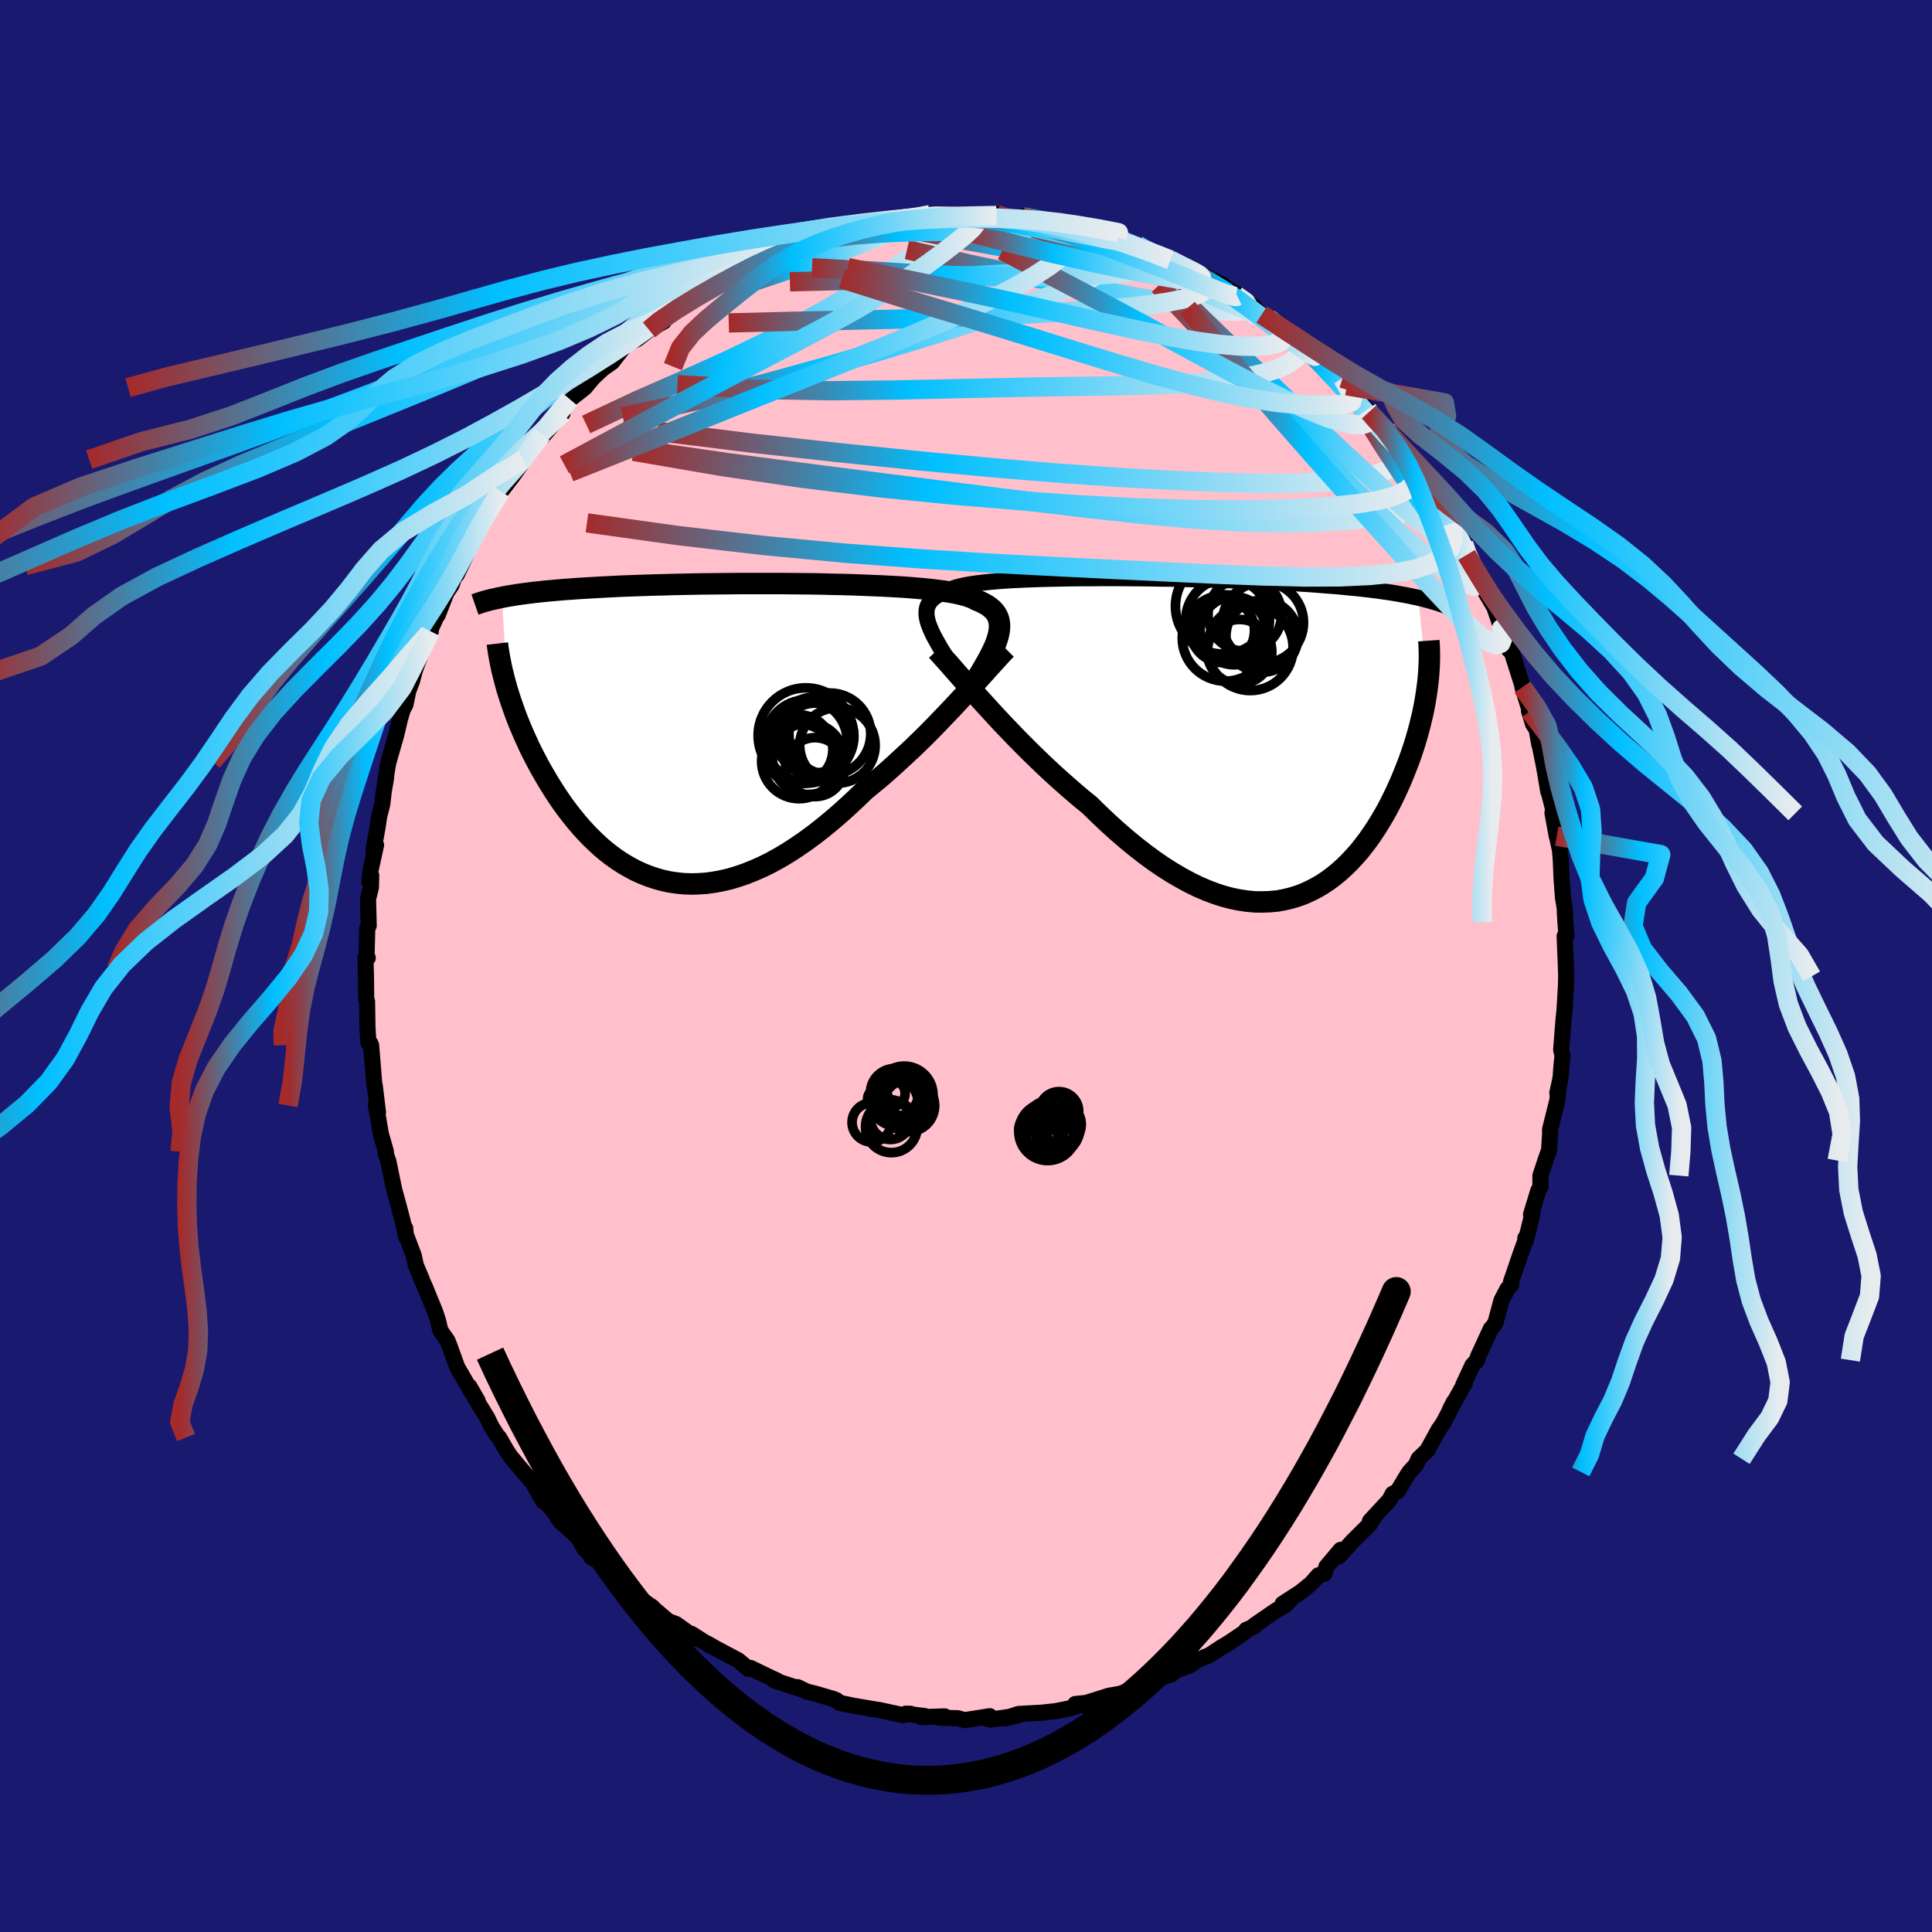 
  <svg viewBox="-100 -100 200 200" xmlns="http://www.w3.org/2000/svg" width="500" height="500" id="face-svg">
    <defs>
      <clipPath id="leftEyeClipPath">
        <polyline points="28.52,-9.66 28.63,-10.06 28.7,-10.43 28.74,-10.78 28.74,-11.11 28.7,-11.43 28.63,-11.72 28.52,-12 28.37,-12.26 28.19,-12.5 27.96,-12.73 27.71,-12.94 27.42,-13.14 27.09,-13.32 26.73,-13.5 26.33,-13.66 26.04,-13.82 25.69,-13.96 25.28,-14.1 24.82,-14.22 24.31,-14.34 23.74,-14.45 23.12,-14.55 22.46,-14.64 21.74,-14.73 20.98,-14.81 20.18,-14.88 19.35,-14.95 18.47,-15.01 17.56,-15.06 16.62,-15.11 15.65,-15.15 14.66,-15.19 13.65,-15.23 12.61,-15.26 11.56,-15.28 10.5,-15.31 9.43,-15.33 8.35,-15.34 7.26,-15.35 6.18,-15.36 5.09,-15.36 4.01,-15.36 2.94,-15.36 1.87,-15.36 0.81,-15.35 -0.23,-15.34 -1.26,-15.33 -2.27,-15.32 -3.27,-15.3 -4.25,-15.28 -5.2,-15.26 -6.14,-15.23 -7.05,-15.21 -7.94,-15.18 -8.8,-15.15 -9.64,-15.12 -10.45,-15.09 -11.24,-15.05 -12.01,-15.01 -12.75,-14.97 -13.46,-14.93 -14.15,-14.89 -14.82,-14.85 -15.47,-14.8 -16.09,-14.76 -16.69,-14.71 -17.27,-14.66 -17.83,-14.61 -18.37,-14.56 -18.9,-14.5 -19.4,-14.45 -19.88,-14.39 -20.34,-14.33 -20.79,-14.27 -21.22,-14.21 -21.62,-14.14 -22.02,-14.08 -22.39,-14.01 -22.75,-13.94 -22.25,-4.46 -22.09,-3.94 -21.92,-3.41 -21.74,-2.88 -21.55,-2.34 -21.35,-1.78 -21.14,-1.23 -20.91,-0.66 -20.67,-0.1 -20.42,0.48 -20.16,1.05 -19.89,1.64 -19.6,2.22 -19.3,2.8 -18.99,3.39 -18.66,3.98 -18.32,4.57 -17.97,5.17 -17.6,5.76 -17.22,6.36 -16.82,6.96 -16.41,7.55 -15.98,8.13 -15.53,8.71 -15.07,9.28 -14.59,9.84 -14.1,10.38 -13.59,10.91 -13.06,11.42 -12.52,11.92 -11.96,12.39 -11.38,12.84 -10.79,13.26 -10.18,13.65 -9.55,14.02 -8.91,14.36 -8.25,14.66 -7.57,14.93 -6.88,15.16 -6.18,15.36 -5.46,15.52 -4.72,15.63 -3.97,15.71 -3.21,15.74 -2.44,15.72 -1.65,15.67 -0.85,15.56 -0.03,15.41 0.79,15.22 1.62,14.97 2.47,14.68 3.32,14.34 4.18,13.96 5.05,13.53 5.92,13.05 6.8,12.53 7.68,11.96 8.57,11.35 9.46,10.7 10.35,10.01 11.24,9.28 12.13,8.52 13.02,7.72 13.9,6.9 14.78,6.05 15.52,5.44 16.26,4.83 16.99,4.2 17.72,3.55 18.43,2.9 19.14,2.24 19.85,1.58 20.54,0.91 21.22,0.24 21.88,-0.43 22.53,-1.1 23.17,-1.77 23.79,-2.42 24.4,-3.07 24.98,-3.7" />
      </clipPath>
      <clipPath id="rightEyeClipPath">
        <polyline points="-29.66,-11.97 -29.73,-12.29 -29.78,-12.59 -29.79,-12.88 -29.78,-13.14 -29.73,-13.39 -29.65,-13.63 -29.53,-13.85 -29.39,-14.06 -29.21,-14.26 -29,-14.44 -28.76,-14.61 -28.49,-14.77 -28.18,-14.92 -27.85,-15.06 -27.48,-15.19 -27.21,-15.33 -26.89,-15.45 -26.52,-15.56 -26.1,-15.66 -25.63,-15.76 -25.11,-15.85 -24.54,-15.93 -23.93,-16 -23.27,-16.07 -22.58,-16.13 -21.84,-16.19 -21.06,-16.24 -20.25,-16.28 -19.4,-16.32 -18.53,-16.35 -17.62,-16.38 -16.69,-16.4 -15.74,-16.42 -14.76,-16.44 -13.77,-16.45 -12.76,-16.45 -11.74,-16.46 -10.72,-16.46 -9.68,-16.46 -8.64,-16.45 -7.59,-16.44 -6.55,-16.43 -5.5,-16.41 -4.46,-16.4 -3.43,-16.38 -2.41,-16.35 -1.39,-16.33 -0.39,-16.3 0.6,-16.27 1.57,-16.24 2.53,-16.21 3.47,-16.17 4.39,-16.13 5.29,-16.09 6.17,-16.05 7.03,-16 7.87,-15.96 8.69,-15.91 9.48,-15.86 10.25,-15.81 11,-15.75 11.73,-15.69 12.43,-15.64 13.12,-15.58 13.78,-15.51 14.42,-15.45 15.05,-15.39 15.66,-15.32 16.24,-15.25 16.81,-15.18 17.36,-15.1 17.89,-15.03 18.41,-14.95 18.9,-14.87 19.38,-14.78 19.84,-14.7 20.28,-14.61 20.71,-14.52 21.12,-14.43 22.05,-5.19 21.98,-4.65 21.89,-4.1 21.8,-3.54 21.69,-2.98 21.57,-2.4 21.43,-1.82 21.29,-1.23 21.13,-0.63 20.96,-0.03 20.78,0.58 20.58,1.2 20.37,1.82 20.15,2.44 19.91,3.06 19.66,3.69 19.4,4.33 19.12,4.97 18.83,5.61 18.52,6.26 18.2,6.9 17.86,7.55 17.5,8.18 17.12,8.82 16.73,9.44 16.32,10.06 15.9,10.66 15.45,11.25 14.99,11.83 14.5,12.38 14,12.92 13.48,13.43 12.94,13.92 12.38,14.38 11.81,14.81 11.21,15.21 10.6,15.57 9.96,15.9 9.31,16.2 8.64,16.45 7.95,16.66 7.24,16.83 6.51,16.96 5.76,17.03 5,17.06 4.22,17.05 3.42,16.98 2.61,16.86 1.78,16.69 0.94,16.47 0.08,16.19 -0.79,15.86 -1.67,15.48 -2.57,15.04 -3.47,14.55 -4.39,14.01 -5.32,13.42 -6.25,12.78 -7.19,12.09 -8.14,11.35 -9.09,10.57 -10.04,9.75 -11,8.88 -11.95,7.98 -12.9,7.05 -13.69,6.41 -14.48,5.74 -15.26,5.06 -16.04,4.37 -16.81,3.67 -17.58,2.95 -18.33,2.23 -19.08,1.5 -19.82,0.76 -20.54,0.03 -21.24,-0.7 -21.94,-1.43 -22.61,-2.15 -23.27,-2.87 -23.9,-3.56" />
      </clipPath>
      <filter id="fuzzy">
        <feTurbulence id="turbulence" baseFrequency="0.05" numOctaves="3" type="noise" result="noise" />
        <feDisplacementMap in="SourceGraphic" in2="noise" scale="2" />
      </filter>
      <linearGradient id="rainbowGradient" x1="0%" y1="0%" x2="100%" y2="0%">
        <stop offset="0%" style="stop-color: rgb(165, 42, 42); stop-opacity: 1" />
        <stop offset="37%" style="stop-color: rgb(0, 191, 255); stop-opacity: 1" />
        <stop offset="100%" style="stop-color: rgb(233, 236, 239); stop-opacity: 1" />
      </linearGradient>
    </defs>
    <rect x="-100" y="-100" width="100%" height="100%" fill="rgb(25, 25, 112)" />
    <polyline id="faceContour" points="62.09,-0.2 62.13,1.07 62.11,1.96 62.07,2.62 61.96,4.57 61.86,5.49 61.61,8.67 61.75,9.28 61.63,10.47 61.57,11.35 61.51,11.78 61.21,13.15 61.33,12.65 61.22,13.88 60.46,16.93 60.47,17.35 60.36,19.05 59.98,20.14 59.46,21.7 59.46,22.9 59.24,23.26 58.49,25.73 58.63,25.68 57.94,28.46 57.9,28.17 57.9,28.45 57.41,29.8 56.42,32.69 56.43,33.01 56.05,33.43 55.43,34.61 54.81,36.92 54.57,37.3 54.33,37.55 52.97,40.51 52.92,40.8 52.42,41.34 51.48,43.36 51.66,43.13 50.09,45.94 50.49,45.15 50.1,45.98 49.42,47.29 48.92,48.01 47.76,50.13 46.85,51.01 46.58,51.63 45.91,52.37 45.67,52.73 44.68,54.37 44.17,54.64 43.83,55.29 41.81,57.47 42.18,57.17 41.82,57.76 40.07,59.49 38.57,61.14 38.78,60.44 37.3,62.2 37.08,62.93 36.49,63.07 35.71,63.95 34.62,64.83 32.78,66.02 33.69,65.51 33.05,66.16 32.04,66.75 29.83,68.27 29.82,68.38 29.01,68.72 28.97,68.88 27.24,70.05 26.42,70.54 25.19,71.35 24.8,71.5 23.86,71.9 23.24,72.37 20.94,73.25 21.28,73.32 20.96,73.43 18.88,74.11 17.56,74.71 16.51,75.11 17.77,74.76 15.94,75.34 14.78,75.55 12.42,76.29 11.31,76.4 12.32,76.55 11.76,76.51 10.81,76.83 9.33,77.13 7.9,77.29 5.42,77.43 4.02,77.9 5.46,77.54 4.56,77.72 2.58,78.01 2.16,77.92 2.47,77.66 -0.15,78.07 -0.85,77.87 -2.74,77.82 -2.21,77.68 -4.62,77.76 -4.29,77.64 -6.25,77.4 -5.73,77.41 -6.53,77.55 -9.07,77 -9.16,77 -11.64,76.58 -13.12,76.27 -13.38,76.02 -13.83,75.83 -13.99,75.8 -15.55,75.34 -16.48,75.11 -17.44,74.65 -17.11,74.85 -19.86,73.95 -19.59,73.96 -20.06,73.75 -22.32,72.66 -22.52,72.76 -23.57,71.88 -25.96,70.61 -26.43,70.33 -26.82,70.12 -26.51,70.35 -28.44,69.13 -27.86,69.66 -30.02,68.12 -30.82,67.82 -30.81,67.83 -32.59,66.31 -32.44,66.39 -34.26,65.14 -36.19,63.51 -35.1,64.29 -35.66,63.57 -37.36,61.9 -38.78,61.21 -38.44,61.42 -39.51,60.3 -40.17,59.14 -42.03,57.46 -42.72,56.38 -43.27,55.78 -43.4,55.63 -43.3,55.63 -43.75,55.43 -44.83,53.52 -45.78,52.41 -47.14,50.79 -47.54,50.19 -48.34,48.81 -48.54,48.6 -49.14,47.65 -49.56,46.77 -50.86,44.66 -50.55,45.02 -51.41,43.53 -51.16,44.15 -52.25,42.25 -52.67,41.53 -53.41,39.48 -53.67,38.8 -54.41,37.74 -54.65,36.73 -54.94,35.83 -56.02,33.19 -56.38,32.4 -56.33,32.45 -56.96,30.96 -57.16,30 -58,27.77 -58.05,27.15 -57.98,28 -58.18,26.95 -58.75,24.75 -59.19,23.16 -59.79,20.24 -60.08,19.41 -60.05,19.22 -60.58,17.36 -60.6,17.23 -60.83,15.87 -61.09,14.44 -60.87,15.15 -61.2,12.42 -61.26,12.16 -61.58,8.2 -61.66,8.02 -61.86,7.96 -61.96,6.38 -62,3.68 -62.09,3.45 -62.12,0.77 -62.14,0.31 -62.16,-0.9 -61.93,-0.84 -62.05,-1.09 -61.98,-3.92 -61.83,-4.18 -61.9,-6.94 -61.6,-8.14 -61.57,-9.37 -61.76,-8.66 -61.63,-9.96 -61.07,-12.51 -61.34,-12.02 -60.93,-14.26 -60.75,-15.48 -60.43,-16.73 -60.27,-18.09 -60.03,-19.49 -60.15,-18.92 -59.87,-20.7 -59.77,-21.17 -58.97,-23.96 -58.6,-25.54 -58.3,-26.56 -58.03,-27.05 -57.73,-28.49 -57.34,-29.52 -57.05,-30.61 -56.33,-32.58 -55.41,-34.64 -55.59,-34.44 -55.89,-33.83 -54.77,-36.28 -54.69,-36.33 -53.78,-38.65 -53.25,-39.44 -52.56,-41.45 -52.72,-40.5 -51.85,-42.33 -51.58,-43.12 -50.59,-45.02 -50.56,-45.16 -49.42,-46.99 -48.37,-48.68 -48.91,-48.05 -48.14,-49.13 -46.9,-50.75 -46.07,-51.94 -45.81,-52.42 -43.91,-55.05 -43.65,-55.32 -43.33,-55.67 -43.83,-54.83 -41.77,-57.22 -42.48,-56.74 -41.01,-58.67 -40.81,-58.81 -39.46,-59.87 -38.34,-61.21 -38.6,-60.9 -37.61,-61.83 -37.3,-62.05 -36.64,-62.51 -35.14,-64.44 -34.03,-64.9 -32.65,-65.98 -32.81,-65.85 -31.27,-66.73 -32.24,-66.49 -28.64,-68.97 -30.01,-68.03 -27.48,-69.6 -28.89,-68.88 -25.93,-70.36 -23.91,-71.65 -24.75,-71.32 -22.92,-72.1 -22.38,-72.44 -20.72,-73.18 -20.47,-73.38 -19.38,-73.87 -19.96,-73.49 -19.13,-74.03 -18.6,-74.08 -16.49,-75.01 -15.13,-75.25 -14.55,-75.45 -13.11,-76.07 -13.25,-76 -11.44,-76.32 -11.43,-76.35 -9.56,-77 -8.08,-77.17 -8.2,-76.87 -6.73,-77.38 -5.43,-77.41 -4.39,-77.52 -5.55,-77.41 -3.72,-77.78 -3.3,-77.5 -1.06,-77.6 0.3,-77.71 0.78,-77.65 3.15,-77.69 3.13,-77.83 4.06,-77.39 3.15,-77.7 6.8,-77.23 5.89,-77.58 6.88,-77.45 8.3,-76.94 11.04,-76.63 11.31,-76.35 12.17,-76.36 13.8,-75.87 12.43,-76 13.89,-75.82 15.64,-75.44 16.16,-74.84 17.75,-74.6 18.46,-74.23 18.66,-73.88 20.52,-73.36 21.43,-72.96 21.18,-73.08 23.9,-71.68 24.05,-71.47 24.1,-71.72 26.59,-70.51 26.49,-70.46 28.26,-69.38 27.98,-69.41 29.87,-68.21 29.2,-68.58 30.61,-67.44 31.34,-67.03 32.91,-65.79 32.03,-66.43 34.17,-65.05 34.64,-64.63 34.63,-64.64 36.89,-62.7 36.5,-62.78 37.36,-61.95 38.97,-60.84 39.43,-60.07 39.96,-59.29 41.55,-57.62 41.76,-57.43 41.72,-57.35 42.13,-56.88 43.75,-55.29 43.47,-55.59 44.29,-54.68 45.64,-52.96 46.82,-51.07 47.65,-49.81 47.98,-49.27 48.12,-49.24 49.24,-47.13 50.17,-45.52 50.28,-45.8 50.36,-45.67 51.53,-43.68 51.82,-42.55 52.22,-41.82 53.34,-40.07 54.02,-38.6 53.71,-38.8 54.69,-37.14 55.05,-36.09 55.49,-34.81 55.12,-35.87 56.13,-33.55 56.22,-32.72 56.48,-32.53 57.79,-28.42 57.6,-28.87 58.37,-26.39 58.28,-26.42 58.7,-25.04 59.07,-24.49 59.35,-22.92 59.25,-23.54 59.81,-20.78 59.91,-20.22 60.28,-18.04 60.24,-18.34 60.89,-15.8 60.71,-15.86 61.15,-13.44 61.19,-13.36 61.49,-11.97 61.57,-11.03 61.65,-9.09 61.8,-7.07 61.97,-6.04 62.05,-4.54 62.16,-3.14 61.97,-3.08 62.04,-1.33 62.09,-0.2 62.13,1.07" fill="rgb(255, 192, 203)" stroke="black" stroke-width="1.667" stroke-linejoin="round" filter="url(#fuzzy)" />
    <g transform="translate(25.7 -23.69)">
      <polyline id="rightCountour" points="-29.66,-11.97 -29.73,-12.29 -29.78,-12.59 -29.79,-12.88 -29.78,-13.14 -29.73,-13.39 -29.65,-13.63 -29.53,-13.85 -29.39,-14.06 -29.21,-14.26 -29,-14.44 -28.76,-14.61 -28.49,-14.77 -28.18,-14.92 -27.85,-15.06 -27.48,-15.19 -27.21,-15.33 -26.89,-15.45 -26.52,-15.56 -26.1,-15.66 -25.63,-15.76 -25.11,-15.85 -24.54,-15.93 -23.93,-16 -23.27,-16.07 -22.58,-16.13 -21.84,-16.19 -21.06,-16.24 -20.25,-16.28 -19.4,-16.32 -18.53,-16.35 -17.62,-16.38 -16.69,-16.4 -15.74,-16.42 -14.76,-16.44 -13.77,-16.45 -12.76,-16.45 -11.74,-16.46 -10.72,-16.46 -9.68,-16.46 -8.64,-16.45 -7.59,-16.44 -6.55,-16.43 -5.5,-16.41 -4.46,-16.4 -3.43,-16.38 -2.41,-16.35 -1.39,-16.33 -0.39,-16.3 0.6,-16.27 1.57,-16.24 2.53,-16.21 3.47,-16.17 4.39,-16.13 5.29,-16.09 6.17,-16.05 7.03,-16 7.87,-15.96 8.69,-15.91 9.48,-15.86 10.25,-15.81 11,-15.75 11.73,-15.69 12.43,-15.64 13.12,-15.58 13.78,-15.51 14.42,-15.45 15.05,-15.39 15.66,-15.32 16.24,-15.25 16.81,-15.18 17.36,-15.1 17.89,-15.03 18.41,-14.95 18.9,-14.87 19.38,-14.78 19.84,-14.7 20.28,-14.61 20.71,-14.52 21.12,-14.43 22.05,-5.19 21.98,-4.65 21.89,-4.1 21.8,-3.54 21.69,-2.98 21.57,-2.4 21.43,-1.82 21.29,-1.23 21.13,-0.63 20.96,-0.03 20.78,0.58 20.58,1.2 20.37,1.82 20.15,2.44 19.91,3.06 19.66,3.69 19.4,4.33 19.12,4.97 18.83,5.61 18.52,6.26 18.2,6.9 17.86,7.55 17.5,8.18 17.12,8.82 16.73,9.44 16.32,10.06 15.9,10.66 15.45,11.25 14.99,11.83 14.5,12.38 14,12.92 13.48,13.43 12.94,13.92 12.38,14.38 11.81,14.81 11.21,15.21 10.6,15.57 9.96,15.9 9.31,16.2 8.64,16.45 7.95,16.66 7.24,16.83 6.51,16.96 5.76,17.03 5,17.06 4.22,17.05 3.42,16.98 2.61,16.86 1.78,16.69 0.94,16.47 0.08,16.19 -0.79,15.86 -1.67,15.48 -2.57,15.04 -3.47,14.55 -4.39,14.01 -5.32,13.42 -6.25,12.78 -7.19,12.09 -8.14,11.35 -9.09,10.57 -10.04,9.75 -11,8.88 -11.95,7.98 -12.9,7.05 -13.69,6.41 -14.48,5.74 -15.26,5.06 -16.04,4.37 -16.81,3.67 -17.58,2.95 -18.33,2.23 -19.08,1.5 -19.82,0.76 -20.54,0.03 -21.24,-0.7 -21.94,-1.43 -22.61,-2.15 -23.27,-2.87 -23.9,-3.56" fill="white" stroke="white" stroke-width="0" stroke-linejoin="round" filter="url(#fuzzy)" />
    </g>
    <g transform="translate(-25.27 -24.23)">
      <polyline id="leftCountour" points="28.52,-9.66 28.63,-10.06 28.7,-10.43 28.74,-10.78 28.74,-11.11 28.7,-11.43 28.63,-11.72 28.52,-12 28.37,-12.26 28.19,-12.5 27.96,-12.73 27.71,-12.94 27.42,-13.14 27.09,-13.32 26.73,-13.5 26.33,-13.66 26.04,-13.82 25.69,-13.96 25.28,-14.1 24.82,-14.22 24.31,-14.34 23.74,-14.45 23.12,-14.55 22.46,-14.64 21.74,-14.73 20.98,-14.81 20.18,-14.88 19.35,-14.95 18.47,-15.01 17.56,-15.06 16.62,-15.11 15.65,-15.15 14.66,-15.19 13.65,-15.23 12.61,-15.26 11.56,-15.28 10.5,-15.31 9.43,-15.33 8.35,-15.34 7.26,-15.35 6.18,-15.36 5.09,-15.36 4.01,-15.36 2.94,-15.36 1.87,-15.36 0.81,-15.35 -0.23,-15.34 -1.26,-15.33 -2.27,-15.32 -3.27,-15.3 -4.25,-15.28 -5.2,-15.26 -6.14,-15.23 -7.05,-15.21 -7.94,-15.18 -8.8,-15.15 -9.64,-15.12 -10.45,-15.09 -11.24,-15.05 -12.01,-15.01 -12.75,-14.97 -13.46,-14.93 -14.15,-14.89 -14.82,-14.85 -15.47,-14.8 -16.09,-14.76 -16.69,-14.71 -17.27,-14.66 -17.83,-14.61 -18.37,-14.56 -18.9,-14.5 -19.4,-14.45 -19.88,-14.39 -20.34,-14.33 -20.79,-14.27 -21.22,-14.21 -21.62,-14.14 -22.02,-14.08 -22.39,-14.01 -22.75,-13.94 -22.25,-4.46 -22.09,-3.94 -21.92,-3.41 -21.74,-2.88 -21.55,-2.34 -21.35,-1.78 -21.14,-1.23 -20.91,-0.66 -20.67,-0.1 -20.42,0.48 -20.16,1.05 -19.89,1.64 -19.6,2.22 -19.3,2.8 -18.99,3.39 -18.66,3.98 -18.32,4.57 -17.97,5.17 -17.6,5.76 -17.22,6.36 -16.82,6.96 -16.41,7.55 -15.98,8.13 -15.53,8.71 -15.07,9.28 -14.59,9.84 -14.1,10.38 -13.59,10.91 -13.06,11.42 -12.52,11.92 -11.96,12.39 -11.38,12.84 -10.79,13.26 -10.18,13.65 -9.55,14.02 -8.91,14.36 -8.25,14.66 -7.57,14.93 -6.88,15.16 -6.18,15.36 -5.46,15.52 -4.72,15.63 -3.97,15.71 -3.21,15.74 -2.44,15.72 -1.65,15.67 -0.85,15.56 -0.03,15.41 0.79,15.22 1.62,14.97 2.47,14.68 3.32,14.34 4.18,13.96 5.05,13.53 5.92,13.05 6.8,12.53 7.68,11.96 8.57,11.35 9.46,10.7 10.35,10.01 11.24,9.28 12.13,8.52 13.02,7.72 13.9,6.9 14.78,6.05 15.52,5.44 16.26,4.83 16.99,4.2 17.72,3.55 18.43,2.9 19.14,2.24 19.85,1.58 20.54,0.91 21.22,0.24 21.88,-0.43 22.53,-1.1 23.17,-1.77 23.79,-2.42 24.4,-3.07 24.98,-3.7" fill="white" stroke="white" stroke-width="0" stroke-linejoin="round" filter="url(#fuzzy)" />
    </g>
    <g transform="translate(25.7 -23.69)">
      <polyline id="rightUpper" points="-27.36,-7.65 -27.7,-8.19 -28.02,-8.7 -28.32,-9.19 -28.59,-9.66 -28.83,-10.09 -29.06,-10.51 -29.25,-10.91 -29.41,-11.28 -29.55,-11.64 -29.66,-11.97 -29.73,-12.29 -29.78,-12.59 -29.79,-12.88 -29.78,-13.14 -29.73,-13.39 -29.65,-13.63 -29.53,-13.85 -29.39,-14.06 -29.21,-14.26 -29,-14.44 -28.76,-14.61 -28.49,-14.77 -28.18,-14.92 -27.85,-15.06 -27.48,-15.19 -27.21,-15.33 -26.89,-15.45 -26.52,-15.56 -26.1,-15.66 -25.63,-15.76 -25.11,-15.85 -24.54,-15.93 -23.93,-16 -23.27,-16.07 -22.58,-16.13 -21.84,-16.19 -21.06,-16.24 -20.25,-16.28 -19.4,-16.32 -18.53,-16.35 -17.62,-16.38 -16.69,-16.4 -15.74,-16.42 -14.76,-16.44 -13.77,-16.45 -12.76,-16.45 -11.74,-16.46 -10.72,-16.46 -9.68,-16.46 -8.64,-16.45 -7.59,-16.44 -6.55,-16.43 -5.5,-16.41 -4.46,-16.4 -3.43,-16.38 -2.41,-16.35 -1.39,-16.33 -0.39,-16.3 0.6,-16.27 1.57,-16.24 2.53,-16.21 3.47,-16.17 4.39,-16.13 5.29,-16.09 6.17,-16.05 7.03,-16 7.87,-15.96 8.69,-15.91 9.48,-15.86 10.25,-15.81 11,-15.75 11.73,-15.69 12.43,-15.64 13.12,-15.58 13.78,-15.51 14.42,-15.45 15.05,-15.39 15.66,-15.32 16.24,-15.25 16.81,-15.18 17.36,-15.1 17.89,-15.03 18.41,-14.95 18.9,-14.87 19.38,-14.78 19.84,-14.7 20.28,-14.61 20.71,-14.52 21.12,-14.43 21.52,-14.34 21.9,-14.24 22.26,-14.14 22.61,-14.04 22.95,-13.94 23.27,-13.84 23.58,-13.73 23.87,-13.63 24.15,-13.52 24.42,-13.41" fill="none" stroke="black" stroke-width="1.667" stroke-linejoin="round" filter="url(#fuzzy)" />
      <polyline id="rightLower" points="-28.71,-8.97 -28.39,-8.62 -28.03,-8.21 -27.62,-7.76 -27.18,-7.26 -26.71,-6.72 -26.21,-6.15 -25.67,-5.54 -25.11,-4.9 -24.52,-4.24 -23.9,-3.56 -23.27,-2.87 -22.61,-2.15 -21.94,-1.43 -21.24,-0.7 -20.54,0.03 -19.82,0.76 -19.08,1.5 -18.33,2.23 -17.58,2.95 -16.81,3.67 -16.04,4.37 -15.26,5.06 -14.48,5.74 -13.69,6.41 -12.9,7.05 -11.95,7.98 -11,8.88 -10.04,9.75 -9.09,10.57 -8.14,11.35 -7.19,12.09 -6.25,12.78 -5.32,13.42 -4.39,14.01 -3.47,14.55 -2.57,15.04 -1.67,15.48 -0.79,15.86 0.08,16.19 0.94,16.47 1.78,16.69 2.61,16.86 3.42,16.98 4.22,17.05 5,17.06 5.76,17.03 6.51,16.96 7.24,16.83 7.95,16.66 8.64,16.45 9.31,16.2 9.96,15.9 10.6,15.57 11.21,15.21 11.81,14.81 12.38,14.38 12.94,13.92 13.48,13.43 14,12.92 14.5,12.38 14.99,11.83 15.45,11.25 15.9,10.66 16.32,10.06 16.73,9.44 17.12,8.82 17.5,8.18 17.86,7.55 18.2,6.9 18.52,6.26 18.83,5.61 19.12,4.97 19.4,4.33 19.66,3.69 19.91,3.06 20.15,2.44 20.37,1.82 20.58,1.2 20.78,0.58 20.96,-0.03 21.13,-0.63 21.29,-1.23 21.43,-1.82 21.57,-2.4 21.69,-2.98 21.8,-3.54 21.89,-4.1 21.98,-4.65 22.05,-5.19 22.12,-5.72 22.17,-6.23 22.21,-6.74 22.24,-7.24 22.26,-7.72 22.27,-8.2 22.27,-8.66 22.26,-9.11 22.24,-9.56 22.21,-9.99" fill="none" stroke="black" stroke-width="2.222" stroke-linejoin="round" filter="url(#fuzzy)" />
      <circle r="4.436" cx="3.728" cy="-9.26" stroke="black" fill="none" stroke-width="1.0" filter="url(#fuzzy)" clip-path="url(#rightEyeClipPath)" /><circle r="3.806" cx="3.163" cy="-12.705" stroke="black" fill="none" stroke-width="1.0" filter="url(#fuzzy)" clip-path="url(#rightEyeClipPath)" /><circle r="4.94" cx="0.923" cy="-13.545" stroke="black" fill="none" stroke-width="1.0" filter="url(#fuzzy)" clip-path="url(#rightEyeClipPath)" /><circle r="4.336" cx="1.378" cy="-12.105" stroke="black" fill="none" stroke-width="1.0" filter="url(#fuzzy)" clip-path="url(#rightEyeClipPath)" /><circle r="3.34" cx="2.618" cy="-8.845" stroke="black" fill="none" stroke-width="1.0" filter="url(#fuzzy)" clip-path="url(#rightEyeClipPath)" /><circle r="3.302" cx="0.863" cy="-11.025" stroke="black" fill="none" stroke-width="1.0" filter="url(#fuzzy)" clip-path="url(#rightEyeClipPath)" /><circle r="4.196" cx="5.043" cy="-11.86" stroke="black" fill="none" stroke-width="1.0" filter="url(#fuzzy)" clip-path="url(#rightEyeClipPath)" /><circle r="4.468" cx="1.153" cy="-10.265" stroke="black" fill="none" stroke-width="1.0" filter="url(#fuzzy)" clip-path="url(#rightEyeClipPath)" /><circle r="3.73" cx="4.938" cy="-10.45" stroke="black" fill="none" stroke-width="1.0" filter="url(#fuzzy)" clip-path="url(#rightEyeClipPath)" /><circle r="3.524" cx="2.053" cy="-11.015" stroke="black" fill="none" stroke-width="1.0" filter="url(#fuzzy)" clip-path="url(#rightEyeClipPath)" />
      </g>
    <g transform="translate(-25.27 -24.23)">
      <polyline id="leftUpper" points="25.57,-4.22 26.01,-4.91 26.41,-5.55 26.79,-6.17 27.13,-6.75 27.45,-7.31 27.73,-7.83 27.98,-8.33 28.2,-8.8 28.38,-9.24 28.52,-9.66 28.63,-10.06 28.7,-10.43 28.74,-10.78 28.74,-11.11 28.7,-11.43 28.63,-11.72 28.52,-12 28.37,-12.26 28.19,-12.5 27.96,-12.73 27.71,-12.94 27.42,-13.14 27.09,-13.32 26.73,-13.5 26.33,-13.66 26.04,-13.82 25.69,-13.96 25.28,-14.1 24.82,-14.22 24.31,-14.34 23.74,-14.45 23.12,-14.55 22.46,-14.64 21.74,-14.73 20.98,-14.81 20.18,-14.88 19.35,-14.95 18.47,-15.01 17.56,-15.06 16.62,-15.11 15.65,-15.15 14.66,-15.19 13.65,-15.23 12.61,-15.26 11.56,-15.28 10.5,-15.31 9.43,-15.33 8.35,-15.34 7.26,-15.35 6.18,-15.36 5.09,-15.36 4.01,-15.36 2.94,-15.36 1.87,-15.36 0.81,-15.35 -0.23,-15.34 -1.26,-15.33 -2.27,-15.32 -3.27,-15.3 -4.25,-15.28 -5.2,-15.26 -6.14,-15.23 -7.05,-15.21 -7.94,-15.18 -8.8,-15.15 -9.64,-15.12 -10.45,-15.09 -11.24,-15.05 -12.01,-15.01 -12.75,-14.97 -13.46,-14.93 -14.15,-14.89 -14.82,-14.85 -15.47,-14.8 -16.09,-14.76 -16.69,-14.71 -17.27,-14.66 -17.83,-14.61 -18.37,-14.56 -18.9,-14.5 -19.4,-14.45 -19.88,-14.39 -20.34,-14.33 -20.79,-14.27 -21.22,-14.21 -21.62,-14.14 -22.02,-14.08 -22.39,-14.01 -22.75,-13.94 -23.1,-13.87 -23.42,-13.8 -23.74,-13.73 -24.04,-13.66 -24.32,-13.58 -24.59,-13.51 -24.85,-13.43 -25.1,-13.35 -25.33,-13.27 -25.56,-13.19" fill="none" stroke="black" stroke-width="2.222" stroke-linejoin="round" filter="url(#fuzzy)" />
      <polyline id="leftLower" points="29.43,-8.57 29.12,-8.26 28.78,-7.89 28.41,-7.48 28,-7.03 27.56,-6.55 27.1,-6.03 26.6,-5.48 26.09,-4.91 25.54,-4.31 24.98,-3.7 24.4,-3.07 23.79,-2.42 23.17,-1.77 22.53,-1.1 21.88,-0.43 21.22,0.24 20.54,0.91 19.85,1.58 19.14,2.24 18.43,2.9 17.72,3.55 16.99,4.2 16.26,4.83 15.52,5.44 14.78,6.05 13.9,6.9 13.02,7.72 12.13,8.52 11.24,9.28 10.35,10.01 9.46,10.7 8.57,11.35 7.68,11.96 6.8,12.53 5.92,13.05 5.05,13.53 4.18,13.96 3.32,14.34 2.47,14.68 1.62,14.97 0.79,15.22 -0.03,15.41 -0.85,15.56 -1.65,15.67 -2.44,15.72 -3.21,15.74 -3.97,15.71 -4.72,15.63 -5.46,15.52 -6.18,15.36 -6.88,15.16 -7.57,14.93 -8.25,14.66 -8.91,14.36 -9.55,14.02 -10.18,13.65 -10.79,13.26 -11.38,12.84 -11.96,12.39 -12.52,11.92 -13.06,11.42 -13.59,10.91 -14.1,10.38 -14.59,9.84 -15.07,9.28 -15.53,8.71 -15.98,8.13 -16.41,7.55 -16.82,6.96 -17.22,6.36 -17.6,5.76 -17.97,5.17 -18.32,4.57 -18.66,3.98 -18.99,3.39 -19.3,2.8 -19.6,2.22 -19.89,1.64 -20.16,1.05 -20.42,0.48 -20.67,-0.1 -20.91,-0.66 -21.14,-1.23 -21.35,-1.78 -21.55,-2.34 -21.74,-2.88 -21.92,-3.41 -22.09,-3.94 -22.25,-4.46 -22.39,-4.97 -22.53,-5.48 -22.65,-5.97 -22.77,-6.45 -22.87,-6.92 -22.96,-7.39 -23.05,-7.84 -23.12,-8.29 -23.19,-8.72 -23.24,-9.15" fill="none" stroke="black" stroke-width="2.222" stroke-linejoin="round" filter="url(#fuzzy)" />
      <circle r="3.706" cx="8.945" cy="2.768" stroke="black" fill="none" stroke-width="1.0" filter="url(#fuzzy)" clip-path="url(#leftEyeClipPath)" /><circle r="4.058" cx="9.61" cy="0.453" stroke="black" fill="none" stroke-width="1.0" filter="url(#fuzzy)" clip-path="url(#leftEyeClipPath)" /><circle r="3.586" cx="7.905" cy="1.803" stroke="black" fill="none" stroke-width="1.0" filter="url(#fuzzy)" clip-path="url(#leftEyeClipPath)" /><circle r="3.878" cx="7.99" cy="3.033" stroke="black" fill="none" stroke-width="1.0" filter="url(#fuzzy)" clip-path="url(#leftEyeClipPath)" /><circle r="3.906" cx="11.96" cy="1.398" stroke="black" fill="none" stroke-width="1.0" filter="url(#fuzzy)" clip-path="url(#leftEyeClipPath)" /><circle r="3.052" cx="9.64" cy="3.643" stroke="black" fill="none" stroke-width="1.0" filter="url(#fuzzy)" clip-path="url(#leftEyeClipPath)" /><circle r="4.242" cx="8.725" cy="0.923" stroke="black" fill="none" stroke-width="1.0" filter="url(#fuzzy)" clip-path="url(#leftEyeClipPath)" /><circle r="3.612" cx="9.67" cy="0.623" stroke="black" fill="none" stroke-width="1.0" filter="url(#fuzzy)" clip-path="url(#leftEyeClipPath)" /><circle r="4.936" cx="8.69" cy="0.373" stroke="black" fill="none" stroke-width="1.0" filter="url(#fuzzy)" clip-path="url(#leftEyeClipPath)" /><circle r="4.236" cx="11.175" cy="0.208" stroke="black" fill="none" stroke-width="1.0" filter="url(#fuzzy)" clip-path="url(#leftEyeClipPath)" />
    </g>
    <g id="hairs">
      <polyline points="-4.39,-77.52 -4.65,-77.5 -4.11,-77.48 -3.36,-77.39 -2.65,-77.22 -2.13,-76.98 -1.92,-76.65 -2.05,-76.21 -2.53,-75.65 -3.34,-74.99 -4.44,-74.2 -5.81,-73.29 -7.46,-72.24 -9.4,-71.02 -11.68,-69.63 -14.31,-68.07 -17.36,-66.37 -20.85,-64.54 -24.79,-62.64 -29.16,-60.68 -33.95,-58.58 -39.32,-56.06" fill="none" stroke="url(#rainbowGradient)" stroke-width="2" stroke-linejoin="round" filter="url(#fuzzy)" /><polyline points="27.98,-69.41 28.95,-68.72 29.18,-68.35 29.08,-68.05 28.66,-67.84 27.82,-67.77 26.52,-67.85 24.71,-68.08 22.34,-68.44 19.37,-68.94 15.73,-69.59 11.38,-70.41 6.28,-71.41 0.44,-72.64 -6.11,-74.15" fill="none" stroke="url(#rainbowGradient)" stroke-width="2" stroke-linejoin="round" filter="url(#fuzzy)" /><polyline points="15.64,-75.44 16.4,-74.98 17.26,-74.63 18.01,-74.31 18.67,-74 19.24,-73.71 19.69,-73.44 19.99,-73.19 20.12,-72.98 20.05,-72.81 19.74,-72.69 19.15,-72.62 18.25,-72.6 17.02,-72.64 15.45,-72.76 13.58,-72.96 11.4,-73.24 8.93,-73.6 6.11,-74.05 2.88,-74.59 -0.79,-75.26 -4.86,-76.07" fill="none" stroke="url(#rainbowGradient)" stroke-width="2" stroke-linejoin="round" filter="url(#fuzzy)" /><polyline points="4.06,-77.39 4.47,-77.41 5.81,-77.16 7.37,-76.74 9.17,-76.14 11.21,-75.4 13.38,-74.57 15.55,-73.71 17.63,-72.84 19.61,-71.99 21.51,-71.15 23.38,-70.33 25.22,-69.52 27,-68.75 28.63,-68.04 30.03,-67.4 31.24,-66.78" fill="none" stroke="url(#rainbowGradient)" stroke-width="2" stroke-linejoin="round" filter="url(#fuzzy)" /><polyline points="43.47,-55.59 44.19,-54.5 44.58,-53.25 44.41,-52.17 43.61,-51.35 42.2,-50.78 40.22,-50.38 37.67,-50.12 34.53,-49.98 30.78,-49.96 26.42,-50.06 21.45,-50.27 15.88,-50.58 9.68,-51.01 2.81,-51.58 -4.79,-52.29 -13.15,-53.14 -22.25,-54.14 -31.94,-55.34" fill="none" stroke="url(#rainbowGradient)" stroke-width="2" stroke-linejoin="round" filter="url(#fuzzy)" /><polyline points="47.65,-49.81 47.8,-49.35 47.75,-48.7 47.41,-47.98 46.67,-47.39 45.46,-46.96 43.81,-46.63 41.7,-46.35 39.13,-46.1 36.08,-45.93 32.53,-45.87 28.45,-45.97 23.83,-46.25 18.66,-46.71 12.92,-47.34 6.57,-48.1 -0.36,-48.97 -7.89,-49.93 -15.98,-50.97 -24.63,-52.1 -33.86,-53.44" fill="none" stroke="url(#rainbowGradient)" stroke-width="2" stroke-linejoin="round" filter="url(#fuzzy)" /><polyline points="50.17,-45.52 50.28,-45.58 50.45,-45.23 50.59,-44.69 50.6,-44.23 50.42,-43.97 49.99,-43.99 49.27,-44.36 48.22,-45.08 46.82,-46.19 45.07,-47.68 42.94,-49.59 40.43,-51.9 37.52,-54.6 34.22,-57.7 30.5,-61.21 26.35,-65.18 21.68,-69.71" fill="none" stroke="url(#rainbowGradient)" stroke-width="2" stroke-linejoin="round" filter="url(#fuzzy)" /><polyline points="-8.08,-77.17 -7.76,-77.1 -7.09,-77.17 -6.58,-77.2 -6.36,-77.16 -6.41,-77.04 -6.65,-76.83 -7.1,-76.52 -7.83,-76.09 -8.97,-75.55 -10.65,-74.85 -12.99,-73.97 -16.09,-72.86 -19.94,-71.55 -24.44,-70.05" fill="none" stroke="url(#rainbowGradient)" stroke-width="2" stroke-linejoin="round" filter="url(#fuzzy)" /><polyline points="-20.47,-73.38 -19.82,-73.64 -19.3,-73.83 -18.55,-74.1 -17.55,-74.46 -16.43,-74.84 -15.38,-75.2 -14.49,-75.5 -13.84,-75.72 -13.46,-75.83 -13.36,-75.85 -13.58,-75.75 -14.18,-75.52 -15.18,-75.16 -16.54,-74.68 -18.06,-74.18" fill="none" stroke="url(#rainbowGradient)" stroke-width="2" stroke-linejoin="round" filter="url(#fuzzy)" /><polyline points="51.53,-43.68 51.87,-42.69 52.3,-41.73 52.68,-40.86 52.92,-40.17 53,-39.68 52.91,-39.4 52.67,-39.31 52.27,-39.41 51.71,-39.68 50.99,-40.11 50.1,-40.69 49.03,-41.43 47.75,-42.39 46.23,-43.63 44.45,-45.2 42.41,-47.12 40.07,-49.42 37.46,-52.07 34.56,-55.07 31.37,-58.4 27.89,-62.05 24.1,-66.05 19.97,-70.47" fill="none" stroke="url(#rainbowGradient)" stroke-width="2" stroke-linejoin="round" filter="url(#fuzzy)" /><polyline points="15.64,-75.44 16.25,-74.95 16.68,-74.5 16.73,-74.01 16.38,-73.42 15.62,-72.75 14.43,-71.98 12.78,-71.11 10.64,-70.16 7.98,-69.12 4.75,-67.97 0.92,-66.71 -3.53,-65.3 -8.64,-63.75 -14.41,-62.08 -20.85,-60.31 -27.92,-58.52 -35.53,-56.85" fill="none" stroke="url(#rainbowGradient)" stroke-width="2" stroke-linejoin="round" filter="url(#fuzzy)" /><polyline points="16.16,-74.84 17.23,-74.58 17.72,-74.27 17.86,-73.94 17.67,-73.61 17.1,-73.28 16.1,-72.94 14.65,-72.62 12.72,-72.34 10.27,-72.08 7.26,-71.85 3.59,-71.61 -0.78,-71.38 -5.89,-71.16 -11.7,-70.99 -18.23,-70.83" fill="none" stroke="url(#rainbowGradient)" stroke-width="2" stroke-linejoin="round" filter="url(#fuzzy)" /><polyline points="18.66,-73.88 20.06,-73.45 21.06,-73.06 21.93,-72.66 22.72,-72.28 23.38,-71.95 23.88,-71.69 24.16,-71.52 24.2,-71.44 23.91,-71.48 23.25,-71.67 22.19,-72.02 20.77,-72.54 19.04,-73.21 17.02,-74.05 14.53,-75.09" fill="none" stroke="url(#rainbowGradient)" stroke-width="2" stroke-linejoin="round" filter="url(#fuzzy)" /><polyline points="17.75,-74.6 18.32,-74.25 18.89,-73.9 19.41,-73.57 19.76,-73.25 19.89,-72.94 19.77,-72.64 19.36,-72.38 18.65,-72.14 17.61,-71.93 16.2,-71.74 14.37,-71.58 12.09,-71.45 9.34,-71.37 6.15,-71.33 2.57,-71.36 -1.37,-71.48 -5.69,-71.69 -10.49,-71.99 -15.94,-72.28" fill="none" stroke="url(#rainbowGradient)" stroke-width="2" stroke-linejoin="round" filter="url(#fuzzy)" /><polyline points="34.17,-65.05 34.46,-64.68 34.64,-64.16 34.6,-63.57 34.23,-62.99 33.48,-62.41 32.34,-61.86 30.77,-61.35 28.71,-60.9 26.14,-60.55 23.04,-60.3 19.4,-60.14 15.23,-60.05 10.52,-59.99 5.24,-59.9 -0.62,-59.77 -7.08,-59.63 -14.11,-59.55 -21.71,-59.69 -29.87,-60.18" fill="none" stroke="url(#rainbowGradient)" stroke-width="2" stroke-linejoin="round" filter="url(#fuzzy)" /><polyline points="11.31,-76.35 12.15,-76.25 12.72,-76.1 13.12,-75.96 13.51,-75.81 13.85,-75.65 14.04,-75.49 13.94,-75.38 13.48,-75.33 12.58,-75.35 11.19,-75.45 9.22,-75.65 6.62,-75.93 3.35,-76.33 -0.62,-76.85" fill="none" stroke="url(#rainbowGradient)" stroke-width="2" stroke-linejoin="round" filter="url(#fuzzy)" /><polyline points="23.9,-71.68 24.09,-71.54 24.48,-71.28 24.86,-70.89 25,-70.47 24.83,-70.05 24.32,-69.67 23.5,-69.33 22.35,-69.01 20.88,-68.72 19.05,-68.45 16.84,-68.2 14.2,-67.98 11.11,-67.77 7.55,-67.56 3.48,-67.34 -1.08,-67.14 -6.14,-66.98 -11.7,-66.86 -17.82,-66.74 -24.56,-66.57" fill="none" stroke="url(#rainbowGradient)" stroke-width="2" stroke-linejoin="round" filter="url(#fuzzy)" /><polyline points="48.12,-49.24 49.07,-47.53 49.73,-46.44 50.24,-45.65 50.69,-44.89 51.13,-44.08 51.56,-43.25 51.92,-42.49 52.2,-41.88 52.35,-41.47 52.35,-41.3 52.19,-41.4 51.84,-41.76 51.33,-42.39 50.65,-43.26 49.84,-44.34 48.89,-45.62 47.8,-47.11 46.54,-48.89 45.04,-51.08 43.24,-53.81 41.16,-57.12" fill="none" stroke="url(#rainbowGradient)" stroke-width="2" stroke-linejoin="round" filter="url(#fuzzy)" /><polyline points="11.31,-76.35 12.19,-76.23 12.87,-76.06 13.49,-75.87 14.22,-75.65 15.02,-75.39 15.82,-75.12 16.52,-74.85 17.07,-74.61 17.43,-74.41 17.6,-74.26 17.55,-74.16 17.28,-74.11 16.78,-74.11 16.04,-74.17 15.05,-74.31 13.79,-74.51 12.21,-74.8 10.24,-75.16 7.81,-75.61 4.83,-76.15 1.22,-76.79" fill="none" stroke="url(#rainbowGradient)" stroke-width="2" stroke-linejoin="round" filter="url(#fuzzy)" /><polyline points="13.89,-75.82 15.23,-75.41 16.31,-75 17.26,-74.63 18.1,-74.29 18.84,-73.98 19.47,-73.71 19.97,-73.47 20.31,-73.27 20.48,-73.14 20.42,-73.08 20.09,-73.1 19.43,-73.23 18.39,-73.47 16.92,-73.84 15.03,-74.34 12.75,-74.95 10.07,-75.69 6.95,-76.53" fill="none" stroke="url(#rainbowGradient)" stroke-width="2" stroke-linejoin="round" filter="url(#fuzzy)" /><polyline points="55.49,-34.81 55.45,-34.94 55.54,-34.4 55.53,-33.83 55.35,-33.4 54.94,-33.24 54.26,-33.46 53.26,-34.16 51.93,-35.36 50.25,-37.04 48.22,-39.2 45.83,-41.82 43.04,-44.9 39.86,-48.44 36.26,-52.48 32.23,-57.07 27.76,-62.28 22.92,-68.11" fill="none" stroke="url(#rainbowGradient)" stroke-width="2" stroke-linejoin="round" filter="url(#fuzzy)" /><polyline points="32.03,-66.43 33.58,-65.34 34.7,-64.39 35.79,-63.33 36.95,-62.13 38.16,-60.84 39.4,-59.5 40.62,-58.16 41.78,-56.88 42.81,-55.73 43.67,-54.78 44.3,-54.13 44.61,-53.88 44.56,-54.1 44.16,-54.73" fill="none" stroke="url(#rainbowGradient)" stroke-width="2" stroke-linejoin="round" filter="url(#fuzzy)" /><polyline points="18.66,-73.88 20.06,-73.45 21.04,-73.07 21.89,-72.68 22.66,-72.3 23.29,-71.99 23.74,-71.75 23.98,-71.59 23.95,-71.54 23.59,-71.59 22.86,-71.8 21.77,-72.15 20.35,-72.66 18.61,-73.34 16.51,-74.19 13.95,-75.25" fill="none" stroke="url(#rainbowGradient)" stroke-width="2" stroke-linejoin="round" filter="url(#fuzzy)" /><polyline points="-18.6,-74.08 -16.8,-74.73 -15.3,-75.1 -13.91,-75.37 -12.52,-75.56 -11.05,-75.71 -9.47,-75.82 -7.79,-75.92 -6.05,-75.99 -4.28,-76.03 -2.53,-76.05 -0.82,-76.05 0.82,-76.04 2.38,-76.02 3.87,-75.99 5.31,-75.97 6.69,-75.95 8,-75.95 9.18,-75.97 10.16,-76.01 10.9,-76.07 11.42,-76.13 11.81,-76.17 12.2,-76.19" fill="none" stroke="url(#rainbowGradient)" stroke-width="2" stroke-linejoin="round" filter="url(#fuzzy)" /><polyline points="45.64,-52.96 46.43,-51.47 46.59,-50.49 46.24,-49.78 45.47,-49.17 44.29,-48.63 42.65,-48.19 40.54,-47.85 37.94,-47.59 34.87,-47.4 31.31,-47.27 27.26,-47.22 22.67,-47.27 17.52,-47.44 11.78,-47.74 5.45,-48.18 -1.46,-48.76 -8.94,-49.51 -16.96,-50.49 -25.46,-51.74 -34.42,-53.28" fill="none" stroke="url(#rainbowGradient)" stroke-width="2" stroke-linejoin="round" filter="url(#fuzzy)" /><polyline points="41.55,-57.62 41.65,-57.47 41.74,-57.27 41.84,-57 41.87,-56.72 41.78,-56.45 41.51,-56.21 41,-56.04 40.18,-56.04 39,-56.26 37.41,-56.76 35.44,-57.55 33.08,-58.61 30.34,-59.96 27.2,-61.61 23.63,-63.54 19.58,-65.75 14.97,-68.22 9.74,-70.98 3.76,-74.06" fill="none" stroke="url(#rainbowGradient)" stroke-width="2" stroke-linejoin="round" filter="url(#fuzzy)" /><polyline points="50.28,-45.8 50.47,-45.17 50.48,-44.18 50.12,-43.22 49.37,-42.37 48.18,-41.65 46.52,-41.09 44.37,-40.68 41.74,-40.42 38.61,-40.28 35,-40.27 30.9,-40.37 26.33,-40.54 21.28,-40.77 15.71,-41.03 9.6,-41.33 2.9,-41.68 -4.42,-42.13 -12.35,-42.72 -20.84,-43.52 -29.82,-44.56 -39.24,-45.87" fill="none" stroke="url(#rainbowGradient)" stroke-width="2" stroke-linejoin="round" filter="url(#fuzzy)" /><polyline points="21.18,-73.08 23.02,-72.09 24.22,-71.41 25.39,-70.73 26.66,-69.95 27.97,-69.08 29.26,-68.16 30.49,-67.24 31.67,-66.33 32.77,-65.46 33.78,-64.68 34.67,-64.02 35.38,-63.53 35.87,-63.23 36.12,-63.12 36.14,-63.2 35.83,-63.55" fill="none" stroke="url(#rainbowGradient)" stroke-width="2" stroke-linejoin="round" filter="url(#fuzzy)" /><polyline points="11.04,-76.63 11.41,-76.4 11.73,-76.13 11.78,-75.8 11.59,-75.38 11.23,-74.84 10.67,-74.17 9.84,-73.39 8.66,-72.48 7.1,-71.46 5.13,-70.33 2.74,-69.09 -0.05,-67.74 -3.28,-66.3 -6.96,-64.75 -11.14,-63.06 -15.87,-61.18 -21.19,-59.05 -27.14,-56.66 -33.74,-54.01 -41.02,-51.11" fill="none" stroke="url(#rainbowGradient)" stroke-width="2" stroke-linejoin="round" filter="url(#fuzzy)" /><polyline points="17.75,-74.6 18.39,-74.24 19.18,-73.86 20.06,-73.47 20.93,-73.09 21.74,-72.72 22.47,-72.38 23.07,-72.07 23.54,-71.81 23.84,-71.61 23.96,-71.46 23.88,-71.37 23.57,-71.36 23.02,-71.44 22.2,-71.63 21.08,-71.92 19.61,-72.34 17.78,-72.9 15.6,-73.6 13.1,-74.42 10.26,-75.33 7.02,-76.36" fill="none" stroke="url(#rainbowGradient)" stroke-width="2" stroke-linejoin="round" filter="url(#fuzzy)" /><polyline points="21.18,-73.08 22.88,-72.18 23.66,-71.77 24.12,-71.5 24.38,-71.26 24.38,-71.07 24.05,-70.96 23.35,-70.95 22.23,-71.07 20.67,-71.32 18.63,-71.69 16.05,-72.2 12.88,-72.88 9.09,-73.75 4.74,-74.8 0.05,-76.03" fill="none" stroke="url(#rainbowGradient)" stroke-width="2" stroke-linejoin="round" filter="url(#fuzzy)" /><polyline points="5.89,-77.58 7.07,-77.34 8.54,-77.02 9.95,-76.72 11.11,-76.46 12.01,-76.26 12.71,-76.08 13.28,-75.92 13.77,-75.77 14.14,-75.64 14.35,-75.53 14.3,-75.47 13.95,-75.47 13.27,-75.55 12.28,-75.69 10.98,-75.91 9.36,-76.2 7.48,-76.58 5.39,-77.1" fill="none" stroke="url(#rainbowGradient)" stroke-width="2" stroke-linejoin="round" filter="url(#fuzzy)" /><polyline points="-1.06,-77.6 -0.04,-77.61 0.69,-77.5 1.07,-77.26 1.05,-76.89 0.67,-76.38 -0.04,-75.71 -1.04,-74.89 -2.33,-73.89 -3.95,-72.7 -5.92,-71.33 -8.3,-69.78 -11.19,-68.06 -14.66,-66.14 -18.77,-63.97 -23.53,-61.48 -28.92,-58.64 -34.91,-55.45 -41.57,-51.88" fill="none" stroke="url(#rainbowGradient)" stroke-width="2" stroke-linejoin="round" filter="url(#fuzzy)" /><polyline points="-3.3,-77.5 -1.39,-77.54 0.34,-77.47 2.08,-77.3 3.83,-77.05 5.57,-76.74 7.3,-76.38 9.06,-76.01 10.84,-75.62 12.6,-75.24 14.3,-74.86 15.89,-74.5 17.28,-74.2 18.35,-73.97 18.93,-73.84" fill="none" stroke="url(#rainbowGradient)" stroke-width="2" stroke-linejoin="round" filter="url(#fuzzy)" /><polyline points="31.34,-67.03 32.18,-66.34 32.59,-65.96 32.87,-65.59 32.98,-65.23 32.87,-64.9 32.53,-64.6 31.93,-64.37 31.04,-64.22 29.83,-64.15 28.27,-64.18 26.3,-64.35 23.91,-64.67 21.07,-65.16 17.79,-65.82 14.07,-66.64 9.92,-67.58 5.28,-68.63 0.1,-69.76 -5.73,-70.97 -12.24,-72.3" fill="none" stroke="url(#rainbowGradient)" stroke-width="2" stroke-linejoin="round" filter="url(#fuzzy)" /><polyline points="3.13,-77.83 3.8,-77.56 4.73,-77.36 5.96,-77.1 7.36,-76.75 8.92,-76.31 10.61,-75.78 12.34,-75.21 14.02,-74.63 15.62,-74.06 17.11,-73.49 18.54,-72.94 19.93,-72.39 21.29,-71.85 22.59,-71.32 23.82,-70.81 24.93,-70.35 25.88,-69.96 26.66,-69.66 27.27,-69.45 27.7,-69.33 27.98,-69.3 28.08,-69.35" fill="none" stroke="url(#rainbowGradient)" stroke-width="2" stroke-linejoin="round" filter="url(#fuzzy)" /><polyline points="38.97,-60.84 39.42,-60.09 39.84,-59.34 40.03,-58.77 39.93,-58.42 39.55,-58.23 38.95,-58.13 38.13,-58.08 37.08,-58.06 35.77,-58.07 34.16,-58.15 32.18,-58.34 29.8,-58.7 26.99,-59.26 23.74,-60.05 20.04,-61.05 15.89,-62.27 11.24,-63.69 6.05,-65.3 0.28,-67.07 -6.06,-69 -12.84,-71.13" fill="none" stroke="url(#rainbowGradient)" stroke-width="2" stroke-linejoin="round" filter="url(#fuzzy)" /><polyline points="-1.06,-77.6 0.17,-77.62 1.55,-77.54 3.01,-77.39 4.45,-77.18 5.89,-76.92 7.37,-76.65 8.89,-76.36 10.41,-76.08 11.88,-75.8 13.25,-75.53 14.44,-75.29 15.34,-75.13 15.84,-75.07 15.89,-75.14" fill="none" stroke="url(#rainbowGradient)" stroke-width="2" stroke-linejoin="round" filter="url(#fuzzy)" /><polyline points="-1.06,-77.6 -3.12,-77.63 -5.06,-77.49 -7.61,-77.24 -10.76,-76.89 -14.03,-76.47 -16.96,-76 -19.43,-75.48 -21.63,-74.91 -23.85,-74.3 -26.27,-73.6 -28.93,-72.81 -31.75,-71.91 -34.62,-70.91 -37.43,-69.82 -40.13,-68.66 -42.7,-67.46 -45.23,-66.24 -47.81,-65 -50.58,-63.73 -53.62,-62.42 -56.96,-61.07 -60.58,-59.66 -64.41,-58.21 -68.41,-56.71 -72.58,-55.17 -76.97,-53.58 -81.63,-51.92 -86.5,-50.17 -91.41,-48.37 -96.18,-46.52 -100.82,-44.66 -105.68,-42.85 -111.48,-41.45" fill="none" stroke="url(#rainbowGradient)" stroke-width="2" stroke-linejoin="round" filter="url(#fuzzy)" /><polyline points="-3.72,-77.78 -4.92,-77.55 -6.79,-77.29 -9.19,-76.93 -11.99,-76.5 -14.88,-76.02 -17.58,-75.51 -19.99,-74.96 -22.24,-74.36 -24.59,-73.69 -27.27,-72.93 -30.42,-72.05 -34.04,-71.05 -38,-69.96 -42.08,-68.79 -46.05,-67.59 -49.84,-66.38 -53.5,-65.17 -57.17,-63.94 -60.91,-62.68 -64.69,-61.36 -68.43,-59.96 -72.14,-58.48 -75.99,-56.97 -80.27,-55.57 -85.36,-54.28 -90.77,-52.42" fill="none" stroke="url(#rainbowGradient)" stroke-width="2" stroke-linejoin="round" filter="url(#fuzzy)" /><polyline points="61.15,-13.44 71.92,-11.53 71.26,-9.09 69.43,-6.56 69.04,-4.12 70.03,-1.77 71.81,0.54 73.8,2.86 75.51,5.19 76.66,7.51 77.22,9.81 77.42,12.08 77.53,14.35 77.75,16.65 78.14,18.99 78.65,21.34 79.19,23.68 79.66,25.98 80.04,28.22 80.36,30.39 80.73,32.53 81.29,34.65 82.09,36.78 83.04,38.92 83.88,41.05 84.28,43.1 84.04,45.01 83.19,46.76 81.84,48.57 80.28,51.01" fill="none" stroke="url(#rainbowGradient)" stroke-width="2" stroke-linejoin="round" filter="url(#fuzzy)" /><polyline points="-11.43,-76.35 -13.14,-75.95 -14.91,-75.45 -16.91,-74.91 -19.21,-74.32 -21.85,-73.65 -24.77,-72.87 -27.84,-71.96 -30.89,-70.91 -33.77,-69.78 -36.42,-68.58 -38.89,-67.37 -41.3,-66.14 -43.79,-64.91 -46.47,-63.65 -49.42,-62.35 -52.62,-61 -56.03,-59.59 -59.59,-58.14 -63.29,-56.64 -67.14,-55.11 -71.12,-53.52 -75.09,-51.87 -78.85,-50.13 -82.23,-48.33 -85.28,-46.49 -88.38,-44.64 -92.1,-42.84 -97.39,-41.45" fill="none" stroke="url(#rainbowGradient)" stroke-width="2" stroke-linejoin="round" filter="url(#fuzzy)" /><polyline points="-14.55,-75.45 -17.03,-74.9 -18.89,-74.3 -21.21,-73.66 -24.61,-72.89 -28.93,-71.95 -33.48,-70.87 -37.7,-69.69 -41.43,-68.47 -44.84,-67.24 -48.14,-66 -51.38,-64.76 -54.43,-63.48 -57.08,-62.17 -59.22,-60.8 -60.89,-59.38 -62.38,-57.91 -64.05,-56.4 -66.3,-54.83 -69.39,-53.21 -73.33,-51.53 -77.91,-49.79 -82.74,-48 -87.48,-46.16 -91.98,-44.28 -96.37,-42.36 -100.87,-40.39 -105.54,-38.38 -110.21,-36.32 -114.77,-34.25 -119.1,-32.08 -122.95,-29.52" fill="none" stroke="url(#rainbowGradient)" stroke-width="2" stroke-linejoin="round" filter="url(#fuzzy)" /><polyline points="-18.6,-74.08 -20.93,-73.6 -23.74,-73.05 -26.74,-72.33 -29.32,-71.5 -31.25,-70.6 -32.78,-69.61 -34.36,-68.53 -36.37,-67.34 -38.96,-66.07 -42.17,-64.72 -45.95,-63.35 -50.23,-61.98 -54.91,-60.63 -59.84,-59.3 -64.82,-57.96 -69.73,-56.56 -74.68,-55.05 -79.95,-53.38 -85.76,-51.54 -91.66,-49.58 -96.46,-47.52 -99.41,-45.34 -102.35,-43.12" fill="none" stroke="url(#rainbowGradient)" stroke-width="2" stroke-linejoin="round" filter="url(#fuzzy)" /><polyline points="-22.92,-72.1 -25.76,-71.04 -29.1,-69.6 -31.58,-68.25 -33.35,-67 -34.81,-65.8 -36.24,-64.59 -37.78,-63.33 -39.44,-62.02 -41.21,-60.65 -43.04,-59.21 -44.91,-57.73 -46.82,-56.2 -48.74,-54.62 -50.66,-52.99 -52.52,-51.3 -54.3,-49.55 -55.97,-47.75 -57.56,-45.9 -59.15,-44.01 -60.79,-42.09 -62.51,-40.11 -64.3,-38.09 -66.15,-36.02 -68.03,-33.89 -69.94,-31.69 -71.8,-29.42 -73.49,-27.06 -75.16,-24.51 -78.03,-21.17" fill="none" stroke="url(#rainbowGradient)" stroke-width="2" stroke-linejoin="round" filter="url(#fuzzy)" /><polyline points="-30.01,-68.03 -31.85,-66.81 -33.36,-65.72 -35.01,-64.55 -36.88,-63.31 -38.94,-62.01 -41.18,-60.64 -43.59,-59.2 -46.15,-57.71 -48.85,-56.2 -51.74,-54.64 -54.92,-53.04 -58.47,-51.36 -62.39,-49.62 -66.57,-47.83 -70.89,-46 -75.24,-44.13 -79.55,-42.23 -83.71,-40.29 -87.38,-38.29 -90.28,-36.25 -92.62,-34.2 -95.81,-32.06 -103.32,-29.52" fill="none" stroke="url(#rainbowGradient)" stroke-width="2" stroke-linejoin="round" filter="url(#fuzzy)" /><polyline points="-30.01,-68.03 -32.25,-66.79 -34.85,-65.68 -37.14,-64.49 -39.04,-63.22 -40.76,-61.88 -42.34,-60.48 -43.76,-59.01 -45.02,-57.5 -46.23,-55.94 -47.52,-54.33 -48.94,-52.67 -50.45,-50.95 -51.99,-49.17 -53.49,-47.34 -54.92,-45.46 -56.3,-43.54 -57.72,-41.57 -59.25,-39.55 -60.96,-37.48 -62.89,-35.35 -65.02,-33.16 -67.28,-30.91 -69.56,-28.6 -71.7,-26.26 -73.53,-23.89 -74.97,-21.54 -76.02,-19.21 -76.82,-16.93 -77.57,-14.7 -78.52,-12.53 -79.87,-10.4 -81.66,-8.29 -83.76,-6.11 -85.78,-3.79 -87.2,-1.45 -87.96,0.31" fill="none" stroke="url(#rainbowGradient)" stroke-width="2" stroke-linejoin="round" filter="url(#fuzzy)" /><polyline points="-41.01,-58.67 -42.19,-57.27 -43.4,-55.78 -45,-54.07 -47.06,-52.15 -49.31,-50.11 -51.38,-48 -53.05,-45.87 -54.37,-43.74 -55.47,-41.64 -56.53,-39.57 -57.62,-37.53 -58.76,-35.51 -59.95,-33.47 -61.17,-31.39 -62.44,-29.27 -63.78,-27.09 -65.19,-24.86 -66.65,-22.6 -68.12,-20.32 -69.53,-18.02 -70.84,-15.71 -72.04,-13.39 -73.12,-11.07 -74.11,-8.77 -75,-6.48 -75.79,-4.23 -76.47,-2.01 -77.09,0.2 -77.75,2.44 -78.56,4.74 -79.52,7.14 -80.51,9.62 -81.24,12.13 -81.45,14.63 -81.16,17.05 -81.36,19.22" fill="none" stroke="url(#rainbowGradient)" stroke-width="2" stroke-linejoin="round" filter="url(#fuzzy)" /><polyline points="-41.77,-57.22 -43.27,-55.83 -45.14,-54.15 -47.13,-52.2 -49,-50.12 -50.71,-48.01 -52.25,-45.87 -53.64,-43.74 -54.92,-41.64 -56.11,-39.58 -57.24,-37.56 -58.3,-35.55 -59.32,-33.54 -60.3,-31.49 -61.26,-29.38 -62.24,-27.21 -63.24,-24.99 -64.21,-22.73 -65.09,-20.45 -65.82,-18.16 -66.36,-15.86 -66.72,-13.55 -66.95,-11.23 -67.12,-8.91 -67.31,-6.61 -67.61,-4.37 -68.06,-2.21 -68.68,-0.12 -69.43,2.02 -70.18,4.34 -70.71,6.74 -70.67,8.2" fill="none" stroke="url(#rainbowGradient)" stroke-width="2" stroke-linejoin="round" filter="url(#fuzzy)" /><polyline points="-43.91,-55.05 -45.99,-52.31 -47.99,-50.05 -49.78,-47.92 -51.26,-45.79 -52.46,-43.65 -53.55,-41.55 -54.65,-39.5 -55.8,-37.51 -56.99,-35.54 -58.15,-33.56 -59.25,-31.54 -60.25,-29.45 -61.16,-27.28 -61.98,-25.06 -62.7,-22.81 -63.35,-20.54 -63.96,-18.26 -64.6,-15.98 -65.33,-13.69 -66.15,-11.38 -66.99,-9.03 -67.74,-6.68 -68.32,-4.37 -68.79,-2.27 -69.3,-0.6 -69.74,0.77" fill="none" stroke="url(#rainbowGradient)" stroke-width="2" stroke-linejoin="round" filter="url(#fuzzy)" /><polyline points="-45.81,-52.42 -48.9,-50.58 -51.76,-48.69 -55.18,-46.84 -58.25,-44.97 -60.55,-43.05 -62.28,-41.08 -63.84,-39.04 -65.57,-36.95 -67.6,-34.79 -69.85,-32.57 -72.08,-30.29 -74.08,-27.97 -75.82,-25.62 -77.4,-23.26 -78.99,-20.93 -80.68,-18.63 -82.44,-16.37 -84.15,-14.15 -85.7,-11.96 -87.08,-9.78 -88.44,-7.59 -89.99,-5.36 -91.94,-3.07 -94.35,-0.72 -97.16,1.69 -100.16,4.16 -103.13,6.69 -105.87,9.23 -108.23,11.71 -110.09,14 -111.53,15.97 -113.11,17.64 -114.5,19.41" fill="none" stroke="url(#rainbowGradient)" stroke-width="2" stroke-linejoin="round" filter="url(#fuzzy)" /><polyline points="-48.14,-49.13 -49.01,-47.78 -50.26,-45.66 -51.46,-43.45 -52.6,-41.32 -53.77,-39.26 -55,-37.28 -56.27,-35.32 -57.51,-33.34 -58.65,-31.3 -59.63,-29.19 -60.49,-27 -61.26,-24.77 -62.02,-22.5 -62.77,-20.22 -63.51,-17.93 -64.21,-15.64 -64.83,-13.33 -65.35,-11.02 -65.8,-8.72 -66.24,-6.44 -66.74,-4.21 -67.3,-2.03 -67.89,0.12 -68.44,2.31 -68.89,4.59 -69.22,7 -69.47,9.49 -69.75,12.03 -70.19,14.44" fill="none" stroke="url(#rainbowGradient)" stroke-width="2" stroke-linejoin="round" filter="url(#fuzzy)" /><polyline points="-55.59,-34.44 -57.5,-32.3 -59.56,-29.9 -61.75,-27.45 -63.84,-24.99 -65.47,-22.58 -66.61,-20.23 -67.57,-17.95 -68.78,-15.74 -70.51,-13.56 -72.86,-11.4 -75.72,-9.24 -78.86,-7.04 -82.01,-4.8 -84.93,-2.5 -87.38,-0.14 -89.29,2.28 -90.72,4.73 -91.93,7.19 -93.25,9.62 -94.97,12 -97.22,14.3 -99.94,16.55 -103.06,18.78 -106.6,21.06 -110.57,23.4 -114.64,25.72 -117.94,27.95 -119.42,30.02 -118.94,31.89 -119.69,33.19" fill="none" stroke="url(#rainbowGradient)" stroke-width="2" stroke-linejoin="round" filter="url(#fuzzy)" /><polyline points="-55.41,-34.64 -57.05,-31.38 -58.36,-28.82 -60.15,-26.44 -62.45,-24.09 -64.83,-21.77 -66.73,-19.46 -67.79,-17.15 -68.04,-14.84 -67.75,-12.52 -67.29,-10.21 -66.97,-7.9 -67.01,-5.63 -67.54,-3.37 -68.6,-1.12 -70.13,1.14 -72.01,3.43 -74.03,5.76 -75.96,8.13 -77.61,10.53 -78.85,12.93 -79.69,15.33 -80.2,17.71 -80.49,20.07 -80.63,22.41 -80.66,24.71 -80.6,26.96 -80.43,29.18 -80.17,31.37 -79.87,33.53 -79.6,35.68 -79.46,37.78 -79.53,39.81 -79.87,41.75 -80.42,43.6 -81.05,45.39 -81.39,47.21 -80.74,48.81" fill="none" stroke="url(#rainbowGradient)" stroke-width="2" stroke-linejoin="round" filter="url(#fuzzy)" /><polyline points="58.37,-26.39 59.59,-24.8 61.09,-22.84 62.59,-20.69 63.9,-18.47 64.65,-16.23 64.81,-13.95 64.66,-11.64 64.59,-9.28 64.91,-6.9 65.7,-4.52 66.86,-2.15 68.15,0.21 69.3,2.56 70.09,4.9 70.45,7.23 70.47,9.55 70.32,11.86 70.22,14.16 70.34,16.49 70.76,18.83 71.41,21.18 72.17,23.52 72.8,25.82 73.1,28.08 72.92,30.28 72.26,32.45 71.26,34.6 70.17,36.74 69.2,38.88 68.44,40.99 67.75,43.05 66.94,44.99 65.98,46.83 65.12,48.65 64.53,50.6 63.64,52.37" fill="none" stroke="url(#rainbowGradient)" stroke-width="2" stroke-linejoin="round" filter="url(#fuzzy)" /><polyline points="57.6,-28.87 59.1,-26.75 60.14,-24.86 60.58,-22.91 60.95,-20.83 61.46,-18.62 62.1,-16.3 62.83,-13.88 63.67,-11.4 64.69,-8.9 65.93,-6.41 67.31,-3.96 68.65,-1.54 69.74,0.88 70.46,3.3 70.9,5.7 71.29,8.01 71.88,10.19 72.74,12.29 73.61,14.41 74.08,16.73 74,19.22 73.79,21.7" fill="none" stroke="url(#rainbowGradient)" stroke-width="2" stroke-linejoin="round" filter="url(#fuzzy)" /><polyline points="51.82,-42.55 53.08,-40.46 54.22,-38.6 55.54,-36.69 57.09,-34.59 58.85,-32.32 60.83,-29.99 63.01,-27.68 65.3,-25.43 67.71,-23.21 70.26,-21.01 72.98,-18.81 75.73,-16.58 78.3,-14.31 80.47,-12.01 82.12,-9.68 83.31,-7.33 84.22,-4.96 85.04,-2.59 85.93,-0.23 86.95,2.13 88.08,4.47 89.23,6.81 90.26,9.12 91.05,11.43 91.48,13.73 91.55,16.05 91.4,18.41 91.27,20.78 91.39,23.17 91.85,25.51 92.56,27.78 93.28,29.96 93.7,32.09 93.53,34.19 92.74,36.26 91.94,38.32 91.55,40.8" fill="none" stroke="url(#rainbowGradient)" stroke-width="2" stroke-linejoin="round" filter="url(#fuzzy)" /><polyline points="47.65,-49.81 48.93,-48.49 51.26,-46.71 53.8,-44.86 55.74,-42.95 57.01,-41.01 58,-39.06 59.03,-37.06 60.27,-34.98 61.75,-32.8 63.48,-30.56 65.48,-28.3 67.72,-26.08 70.09,-23.89 72.39,-21.74 74.44,-19.59 76.11,-17.42 77.43,-15.23 78.51,-13 79.54,-10.71 80.72,-8.32 82.26,-5.86 84.23,-3.42 86.27,-1.13 87.54,1.07" fill="none" stroke="url(#rainbowGradient)" stroke-width="2" stroke-linejoin="round" filter="url(#fuzzy)" /><polyline points="42.13,-56.88 43.76,-55.16 45.7,-53.02 47.69,-50.88 49.58,-48.85 51.34,-46.88 53.1,-44.94 54.98,-42.99 57.08,-41.02 59.41,-39.02 61.9,-36.96 64.43,-34.84 66.81,-32.66 68.86,-30.43 70.45,-28.19 71.58,-25.95 72.39,-23.73 73.09,-21.52 73.94,-19.3 75.12,-17.08 76.68,-14.83 78.51,-12.54 80.38,-10.22 82.02,-7.87 83.22,-5.51 83.92,-3.14 84.28,-0.78 84.59,1.58 85.13,3.94 86.03,6.32 87.2,8.66 88.41,10.91 89.48,13.02 90.33,15.1 90.7,17.43 90.18,20.14" fill="none" stroke="url(#rainbowGradient)" stroke-width="2" stroke-linejoin="round" filter="url(#fuzzy)" /><polyline points="41.72,-57.35 43.28,-55.63 44.61,-53.81 45.78,-51.82 46.72,-49.82 47.49,-47.86 48.22,-45.93 48.94,-43.99 49.63,-42.02 50.26,-40.05 50.82,-38.09 51.35,-36.16 51.88,-34.22 52.41,-32.27 52.92,-30.28 53.39,-28.25 53.82,-26.18 54.17,-24.1 54.42,-21.99 54.52,-19.83 54.46,-17.6 54.24,-15.27 53.94,-12.81 53.63,-10.16 53.42,-7.31 53.45,-4.54" fill="none" stroke="url(#rainbowGradient)" stroke-width="2" stroke-linejoin="round" filter="url(#fuzzy)" /><polyline points="39.43,-60.07 49.53,-58.3 49.75,-56.92 49.02,-55.42 49.65,-53.71 51.76,-51.85 54.85,-49.91 58.34,-47.97 61.83,-46.02 65.1,-44.06 68.05,-42.1 70.66,-40.12 73.01,-38.16 75.21,-36.21 77.36,-34.26 79.53,-32.29 81.73,-30.29 83.88,-28.25 85.88,-26.18 87.63,-24.08 89.05,-21.96 90.14,-19.78 91.08,-17.53 92.26,-15.17 94.15,-12.7 96.9,-10.1 99.96,-7.44 102.35,-4.95 105.16,-3.08" fill="none" stroke="url(#rainbowGradient)" stroke-width="2" stroke-linejoin="round" filter="url(#fuzzy)" /><polyline points="38.97,-60.84 43.86,-59.35 44.5,-57.97 45.32,-56.54 47.11,-54.92 49.44,-53.11 51.78,-51.19 53.77,-49.25 55.35,-47.31 56.69,-45.39 58,-43.47 59.44,-41.54 61.08,-39.61 62.91,-37.63 64.88,-35.58 66.99,-33.43 69.26,-31.19 71.7,-28.9 74.22,-26.66 76.71,-24.51 79.04,-22.43 81.27,-20.3 83.56,-18.06 85.84,-15.8" fill="none" stroke="url(#rainbowGradient)" stroke-width="2" stroke-linejoin="round" filter="url(#fuzzy)" /><polyline points="30.61,-67.44 32.54,-66.15 34.13,-65.11 35.89,-63.96 37.95,-62.63 40.31,-61.19 42.95,-59.69 45.77,-58.15 48.57,-56.55 51.21,-54.86 53.73,-53.07 56.27,-51.22 58.98,-49.31 61.86,-47.37 64.79,-45.42 67.56,-43.47 70.03,-41.49 72.17,-39.49 74.08,-37.45 75.94,-35.35 77.95,-33.19 80.26,-30.98 82.89,-28.74 85.76,-26.5 88.64,-24.29 91.23,-22.09 93.33,-19.9 94.93,-17.71 96.24,-15.5 97.63,-13.26 99.42,-10.95 101.82,-8.53 104.82,-5.99 108.04,-3.47 109.91,-1.33" fill="none" stroke="url(#rainbowGradient)" stroke-width="2" stroke-linejoin="round" filter="url(#fuzzy)" /><polyline points="21.18,-73.08 20.05,-73.53 18.38,-74.15 16.59,-74.77 14.8,-75.33 12.95,-75.84 11.01,-76.29 9.01,-76.69 7.01,-77.02 5.06,-77.26 3.17,-77.43 1.33,-77.51 -0.48,-77.52 -2.28,-77.47 -4.09,-77.34 -5.93,-77.14 -7.8,-76.87 -9.67,-76.53 -11.54,-76.12 -13.38,-75.66 -15.15,-75.15 -16.86,-74.6 -18.51,-73.99 -20.15,-73.31 -21.85,-72.52 -23.69,-71.59 -25.71,-70.49 -27.88,-69.24 -29.99,-67.94 -31.74,-66.74 -32.81,-65.85" fill="none" stroke="url(#rainbowGradient)" stroke-width="2" stroke-linejoin="round" filter="url(#fuzzy)" /><polyline points="15.64,-75.44 15.78,-75.91 13.73,-76.31 11.58,-76.67 9.63,-76.96 7.66,-77.17 5.52,-77.32 3.19,-77.41 0.74,-77.43 -1.75,-77.39 -4.27,-77.29 -6.84,-77.13 -9.51,-76.91 -12.36,-76.61 -15.41,-76.23 -18.67,-75.77 -22.11,-75.25 -25.68,-74.66 -29.34,-74.01 -33.03,-73.33 -36.72,-72.59 -40.33,-71.81 -43.85,-70.96 -47.31,-70.04 -50.85,-69.04 -54.73,-67.93 -59.21,-66.71 -64.44,-65.37 -70.39,-63.92 -76.69,-62.41 -82.65,-61 -86.75,-59.87" fill="none" stroke="url(#rainbowGradient)" stroke-width="2" stroke-linejoin="round" filter="url(#fuzzy)" /><polyline points="3.15,-77.69 0.34,-77.64 -2.15,-77.54 -4.15,-77.4 -5.83,-77.23 -7.4,-77 -8.99,-76.69 -10.64,-76.3 -12.34,-75.82 -14.01,-75.27 -15.6,-74.66 -17.06,-74.01 -18.37,-73.32 -19.56,-72.6 -20.68,-71.83 -21.79,-71 -22.94,-70.11 -24.16,-69.13 -25.49,-68.06 -26.92,-66.86 -28.34,-65.53 -29.55,-64 -30.34,-62.05" fill="none" stroke="url(#rainbowGradient)" stroke-width="2" stroke-linejoin="round" filter="url(#fuzzy)" />
    </g>
    
        <g id="pointNose">
          <g id="rightNose"><circle r="2.04" cx="9.628" cy="15.046" stroke="black" fill="none" stroke-width="1.0" filter="url(#fuzzy)" /><circle r="2.322" cx="9.608" cy="16.398" stroke="black" fill="none" stroke-width="1.0" filter="url(#fuzzy)" /><circle r="1.736" cx="9.92" cy="16.846" stroke="black" fill="none" stroke-width="1.0" filter="url(#fuzzy)" /><circle r="1.414" cx="9.756" cy="17.19" stroke="black" fill="none" stroke-width="1.0" filter="url(#fuzzy)" /><circle r="1.588" cx="8.56" cy="16.69" stroke="black" fill="none" stroke-width="1.0" filter="url(#fuzzy)" /><circle r="2.888" cx="8.912" cy="16.734" stroke="black" fill="none" stroke-width="1.0" filter="url(#fuzzy)" /><circle r="1.114" cx="8.392" cy="17.626" stroke="black" fill="none" stroke-width="1.0" filter="url(#fuzzy)" /><circle r="1.4" cx="6.864" cy="16.938" stroke="black" fill="none" stroke-width="1.0" filter="url(#fuzzy)" /><circle r="1.952" cx="8.168" cy="17.77" stroke="black" fill="none" stroke-width="1.0" filter="url(#fuzzy)" /><circle r="2.984" cx="8.452" cy="17.158" stroke="black" fill="none" stroke-width="1.0" filter="url(#fuzzy)" /></g>
          <g id="leftNose"><circle r="2.98" cx="-6.396" cy="13.344" stroke="black" fill="none" stroke-width="1.0" filter="url(#fuzzy)" /><circle r="1.388" cx="-7.692" cy="13.184" stroke="black" fill="none" stroke-width="1.0" filter="url(#fuzzy)" /><circle r="2.678" cx="-7.72" cy="16.644" stroke="black" fill="none" stroke-width="1.0" filter="url(#fuzzy)" /><circle r="2.496" cx="-7.392" cy="13.112" stroke="black" fill="none" stroke-width="1.0" filter="url(#fuzzy)" /><circle r="2.124" cx="-6.356" cy="13.428" stroke="black" fill="none" stroke-width="1.0" filter="url(#fuzzy)" /><circle r="1.08" cx="-9.108" cy="13.76" stroke="black" fill="none" stroke-width="1.0" filter="url(#fuzzy)" /><circle r="2.024" cx="-9.772" cy="16.192" stroke="black" fill="none" stroke-width="1.0" filter="url(#fuzzy)" /><circle r="2.41" cx="-7.376" cy="14.108" stroke="black" fill="none" stroke-width="1.0" filter="url(#fuzzy)" /><circle r="2.696" cx="-5.94" cy="14.456" stroke="black" fill="none" stroke-width="1.0" filter="url(#fuzzy)" /><circle r="2.054" cx="-7.816" cy="15.904" stroke="black" fill="none" stroke-width="1.0" filter="url(#fuzzy)" /></g>
        </g>
      
    <g id="mouth">
      <polyline points="-49.27,40.13 -48.42,41.96 -47.56,43.75 -46.69,45.5 -45.82,47.22 -44.94,48.89 -44.06,50.53 -43.18,52.12 -42.29,53.68 -41.39,55.2 -40.49,56.68 -39.58,58.12 -38.67,59.52 -37.76,60.88 -36.84,62.21 -35.92,63.49 -34.99,64.74 -34.06,65.95 -33.13,67.11 -32.19,68.24 -31.25,69.34 -30.31,70.39 -29.36,71.4 -28.41,72.38 -27.45,73.31 -26.5,74.21 -25.54,75.07 -24.58,75.89 -23.61,76.68 -22.65,77.42 -21.68,78.13 -20.71,78.79 -19.73,79.42 -18.76,80.01 -17.78,80.57 -16.8,81.08 -15.82,81.56 -14.84,82 -13.86,82.39 -12.87,82.76 -11.89,83.08 -10.9,83.36 -9.91,83.61 -8.93,83.82 -7.94,83.99 -6.95,84.13 -5.96,84.22 -4.97,84.28 -3.98,84.3 -2.99,84.28 -2,84.22 -1.02,84.13 -0.03,83.99 0.96,83.82 1.95,83.62 2.93,83.37 3.92,83.09 4.9,82.77 5.89,82.41 6.87,82.01 7.85,81.58 8.83,81.11 9.8,80.6 10.78,80.05 11.75,79.47 12.73,78.85 13.7,78.19 14.66,77.49 15.63,76.76 16.59,75.99 17.55,75.18 18.51,74.33 19.46,73.45 20.41,72.53 21.36,71.57 22.31,70.58 23.25,69.54 24.19,68.48 25.12,67.37 26.05,66.23 26.98,65.05 27.91,63.83 28.82,62.57 29.74,61.28 30.65,59.96 31.56,58.59 32.46,57.19 33.36,55.75 34.25,54.27 35.14,52.76 36.02,51.21 36.9,49.63 37.77,48 38.63,46.34 39.5,44.65 40.35,42.91 41.2,41.14 42.04,39.34 42.88,37.5 43.71,35.62 44.54,33.7 43.71,35.62 42.88,37.5 42.04,39.34 41.2,41.14 40.35,42.91 39.5,44.65 38.63,46.34 37.77,48 36.9,49.63 36.02,51.21 35.14,52.76 34.25,54.27 33.36,55.75 32.46,57.19 31.56,58.59 30.65,59.96 29.74,61.28 28.82,62.57 27.91,63.83 26.98,65.05 26.05,66.23 25.12,67.37 24.19,68.48 23.25,69.54 22.31,70.58 21.36,71.57 20.41,72.53 19.46,73.45 18.51,74.33 17.55,75.18 16.59,75.99 15.63,76.76 14.66,77.49 13.7,78.19 12.73,78.85 11.75,79.47 10.78,80.05 9.8,80.6 8.83,81.11 7.85,81.58 6.87,82.01 5.89,82.41 4.9,82.77 3.92,83.09 2.93,83.37 1.95,83.62 0.96,83.82 -0.03,83.99 -1.02,84.13 -2.01,84.22 -2.99,84.28 -3.98,84.3 -4.97,84.28 -5.96,84.22 -6.95,84.13 -7.94,83.99 -8.93,83.82 -9.91,83.61 -10.9,83.36 -11.89,83.08 -12.87,82.76 -13.86,82.39 -14.84,82 -15.82,81.56 -16.8,81.08 -17.78,80.57 -18.76,80.01 -19.73,79.42 -20.71,78.79 -21.68,78.13 -22.65,77.42 -23.61,76.68 -24.58,75.89 -25.54,75.07 -26.5,74.21 -27.45,73.31 -28.41,72.38 -29.36,71.4 -30.31,70.39 -31.25,69.34 -32.19,68.24 -33.13,67.11 -34.06,65.95 -34.99,64.74 -35.92,63.49 -36.84,62.21 -37.76,60.88 -38.67,59.52 -39.58,58.12 -40.49,56.68 -41.39,55.2 -42.29,53.68 -43.18,52.12 -44.06,50.53 -44.94,48.89 -45.82,47.22 -46.69,45.5 -47.56,43.75 -48.42,41.96" fill="rgb(215,127,140)" stroke="black" stroke-width="3" stroke-linejoin="round" filter="url(#fuzzy)" />
    </g>
  </svg>
  